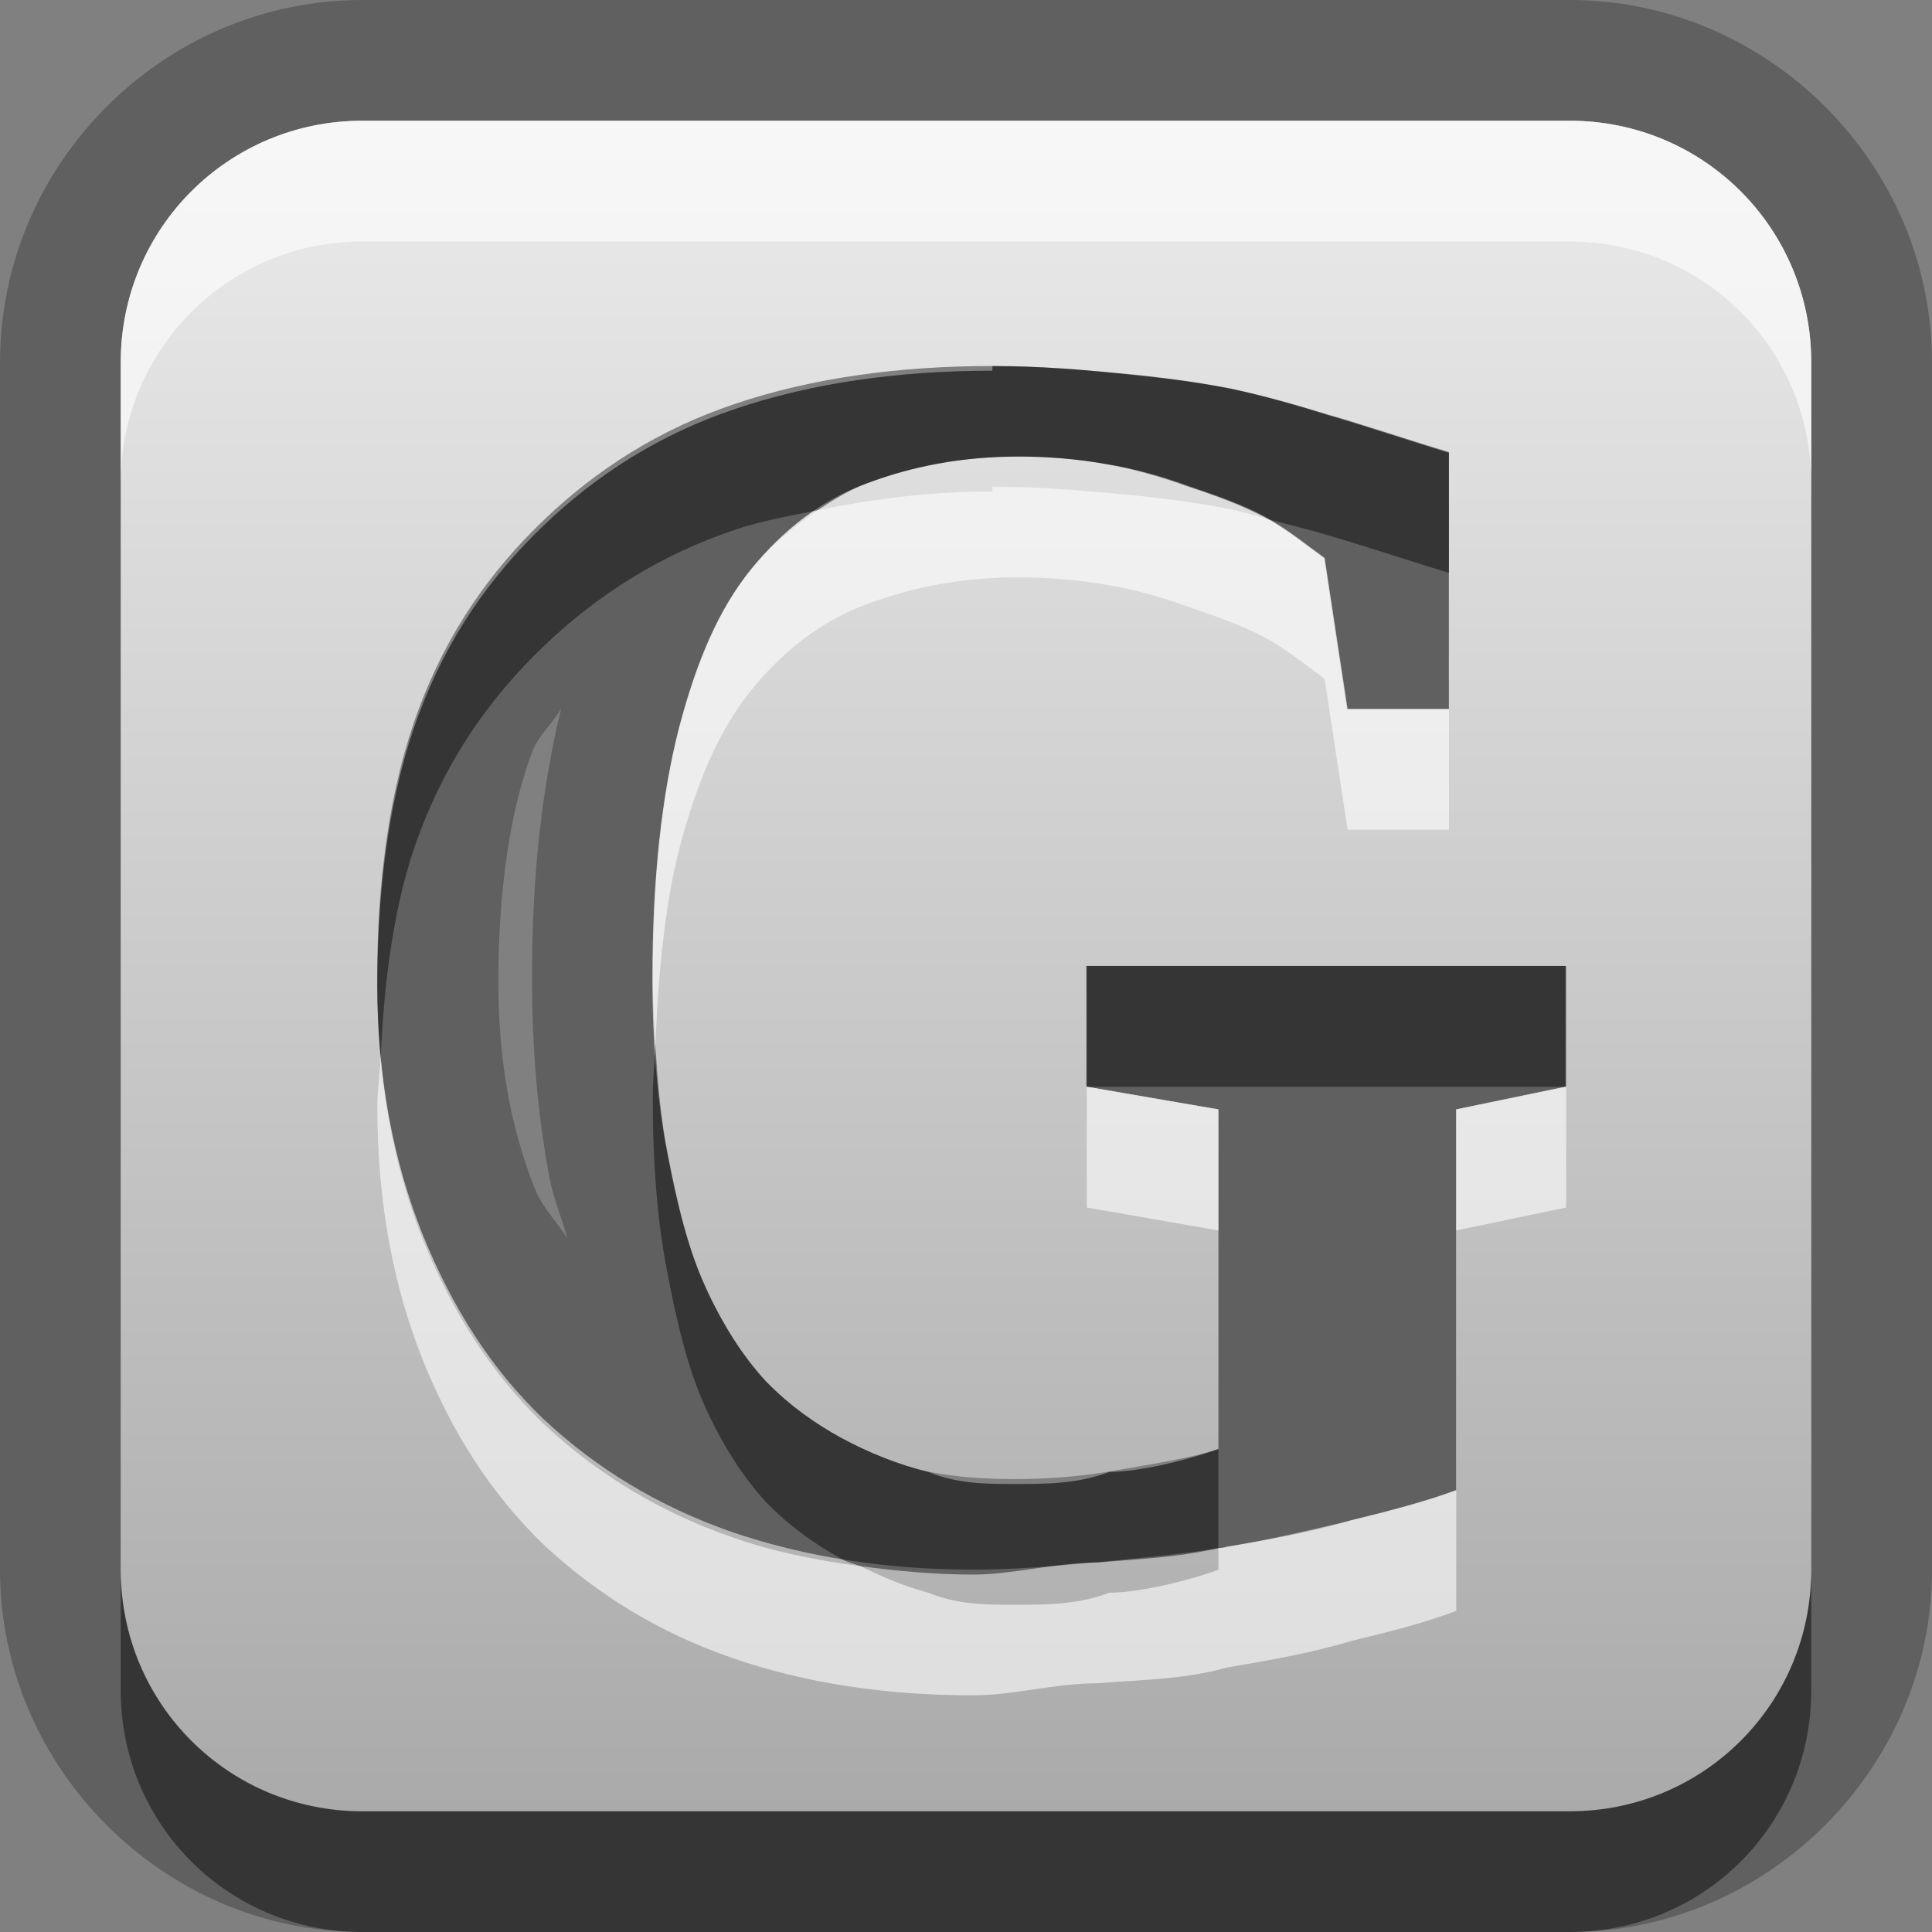 <?xml version="1.0" encoding="UTF-8"?>
<svg id="svg29" width="16" height="16" version="1.1" xmlns="http://www.w3.org/2000/svg" xmlns:cc="http://creativecommons.org/ns#" xmlns:dc="http://purl.org/dc/elements/1.1/" xmlns:rdf="http://www.w3.org/1999/02/22-rdf-syntax-ns#">
 <rect width="100%" height="100%" fill="#808080" stroke="none"/>
 <defs id="defs7">
  <linearGradient id="gr0" x1="8" x2="8" y1="1" y2="15" gradientUnits="userSpaceOnUse">
   <stop id="stop2" stop-color="#ebebeb" offset="0"/>
   <stop id="stop4" stop-color="#aaa" offset="1"/>
  </linearGradient>
 </defs>
 <path id="path9" d="m3 0c-1.645 0-3 1.355-3 3v10c0 1.64 1.355 3 3 3h10c1.64 0 3-1.36 3-3v-10c0-1.645-1.36-3-3-3h-10zm0 1h10c1.11 0 2 0.892 2 2v10c0 1.11-0.89 2-2 2h-10c-1.108 0-2-0.89-2-2v-10c0-1.108 0.892-2 2-2zm5.219 2.031v0.039c-0.776 0-1.496 0.102-2.125 0.315-0.625 0.208-1.151 0.544-1.594 0.969-0.438 0.42-0.794 0.923-1.031 1.56-0.237 0.633-0.344 1.4-0.344 2.25 0 0.797 0.133 1.486 0.375 2.096 0.246 0.61 0.567 1.11 1 1.53 0.438 0.41 0.955 0.73 1.562 0.94s1.276 0.31 2 0.31c0.33 0 0.676-0.1 1.032-0.1 0.356-0.03 0.711-0.03 1.066-0.13 0.35-0.06 0.7-0.12 1.03-0.22 0.33-0.08 0.61-0.15 0.87-0.25v-3.152l0.91-0.188v-1h-3.97v1l1.09 0.188v2.812c-0.215 0.08-0.64 0.19-0.902 0.19-0.267 0.1-0.522 0.1-0.782 0.1-0.237 0-0.478 0-0.718-0.1-0.243-0.06-0.496-0.16-0.719-0.28-0.219-0.12-0.429-0.27-0.625-0.47-0.192-0.21-0.359-0.47-0.5-0.78-0.142-0.31-0.233-0.678-0.313-1.098-0.085-0.421-0.125-0.908-0.125-1.468 0-0.826 0.078-1.512 0.219-2.063 0.146-0.555 0.329-0.984 0.594-1.312 0.269-0.333 0.595-0.584 0.969-0.719 0.373-0.139 0.783-0.219 1.25-0.219 0.24 0 0.486 0.021 0.718 0.061 0.237 0.038 0.473 0.103 0.688 0.183 0.216 0.073 0.436 0.149 0.626 0.25 0.19 0.102 0.34 0.228 0.5 0.344l0.19 1.25h0.84v-2.125c-0.26-0.077-0.75-0.24-1-0.31-0.25-0.077-0.53-0.157-0.81-0.217-0.287-0.055-0.58-0.095-0.909-0.125-0.324-0.03-0.665-0.061-1.062-0.061zm-3.571 2.834c-0.157 0.644-0.242 1.372-0.242 2.229 0 0.611 0.05 1.161 0.145 1.66 0.03 0.173 0.106 0.336 0.148 0.506-0.08-0.14-0.197-0.24-0.269-0.414-0.192-0.484-0.303-1.036-0.303-1.719 0-0.766 0.101-1.423 0.279-1.898 0.06-0.152 0.172-0.235 0.242-0.364z" opacity=".25"/>
 <path id="base" d="m3 1c-1.108 0-2 0.892-2 2v10.001c0 1.108 0.892 2 2 2h10c1.108 0 2-0.892 2-2v-10.001c0-1.108-0.892-2-2-2zm5.219 2.032c0.397 9.9e-6 0.739 0.029 1.062 0.062 0.328 0.034 0.623 0.067 0.906 0.125 0.283 0.058 0.562 0.141 0.812 0.219 0.251 0.072 0.745 0.235 1 0.312v2.125h-0.844l-0.188-1.25c-0.16-0.116-0.308-0.242-0.5-0.344-0.192-0.101-0.406-0.178-0.625-0.25-0.214-0.077-0.45-0.149-0.688-0.188-0.233-0.043-0.477-0.062-0.719-0.062-0.465 9.1e-6 -0.876 0.079-1.25 0.219-0.374 0.135-0.7 0.386-0.969 0.719-0.265 0.328-0.448 0.757-0.594 1.312-0.141 0.551-0.219 1.237-0.219 2.062-2.9e-6 0.56 0.043 1.049 0.125 1.469 0.082 0.42 0.171 0.785 0.312 1.094 0.141 0.309 0.308 0.574 0.5 0.781 0.196 0.203 0.406 0.348 0.625 0.469 0.223 0.121 0.477 0.228 0.719 0.281 0.242 0.048 0.482 0.062 0.719 0.062 0.26 0 0.517-0.019 0.781-0.062 0.265-0.048 0.687-0.11 0.906-0.188v-2.812l-1.094-0.188v-1h3.969v1l-0.906 0.188v3.156c-0.265 0.092-0.547 0.168-0.875 0.25-0.324 0.077-0.68 0.161-1.031 0.219-0.351 0.058-0.707 0.091-1.062 0.125-0.356 0.034-0.703 0.062-1.031 0.062-0.725 0-1.393-0.105-2-0.312-0.607-0.212-1.125-0.527-1.562-0.938-0.433-0.415-0.754-0.923-1-1.531-0.242-0.608-0.375-1.297-0.375-2.094-7e-7 -0.85 0.107-1.617 0.344-2.25 0.237-0.637 0.593-1.142 1.031-1.562 0.442-0.425 0.969-0.761 1.594-0.969 0.629-0.212 1.35-0.312 2.125-0.312z" fill="url(#gr0)"/>
 <path id="path17" d="m8.219 3.031v0.039c-0.776 0-1.496 0.102-2.125 0.315-0.625 0.208-1.151 0.544-1.594 0.969-0.438 0.42-0.794 0.923-1.031 1.56-0.237 0.633-0.344 1.4-0.344 2.25 0 0.206 0.01 0.405 0.027 0.598 0.031-0.684 0.119-1.32 0.317-1.848 0.237-0.637 0.593-1.14 1.031-1.56 0.443-0.425 0.969-0.761 1.594-0.969 0.212-0.072 0.448-0.113 0.679-0.16 0.133-0.088 0.267-0.172 0.415-0.225 0.373-0.139 0.783-0.219 1.25-0.219 0.24 0 0.486 0.021 0.718 0.061 0.237 0.038 0.473 0.103 0.688 0.183 0.216 0.073 0.436 0.149 0.626 0.25 0.02 8e-3 0.03 0.019 0.04 0.028 0.17 0.043 0.34 0.084 0.49 0.131 0.25 0.07 0.74 0.233 1 0.31v-1c-0.26-0.077-0.75-0.24-1-0.31-0.25-0.077-0.53-0.157-0.81-0.217-0.287-0.055-0.58-0.095-0.909-0.125-0.324-0.03-0.665-0.061-1.062-0.061zm0.781 4.969v1h3.97v-1h-3.97zm-3.572 0.65c-6e-3 0.151-0.022 0.282-0.022 0.444 0 0.56 0.04 1.046 0.125 1.466 0.08 0.42 0.171 0.79 0.313 1.1 0.141 0.31 0.308 0.57 0.5 0.78 0.196 0.2 0.406 0.35 0.625 0.47 0.048 0.03 0.105 0.04 0.156 0.06 0.302 0.04 0.612 0.07 0.937 0.07 0.33 0 0.676-0.1 1.032-0.1 0.332-0.03 0.664-0.04 0.996-0.12v-0.82c-0.215 0.08-0.64 0.19-0.902 0.19-0.267 0.1-0.522 0.1-0.782 0.1-0.237 0-0.478 0-0.718-0.1-0.243-0.06-0.496-0.16-0.719-0.28-0.219-0.12-0.429-0.27-0.625-0.47-0.192-0.21-0.359-0.47-0.5-0.78-0.142-0.31-0.233-0.678-0.313-1.098-0.055-0.272-0.085-0.582-0.103-0.912zm-4.428 4.35v1c0 1.11 0.892 2 2 2h10c1.11 0 2-0.89 2-2v-1c0 1.11-0.89 2-2 2h-10c-1.108 0-2-0.89-2-2z" opacity=".45"/>
 <path id="path24" d="m3 1c-1.108 0-2 0.892-2 2v1c0-1.108 0.892-2 2-2h10c1.11 0 2 0.892 2 2v-1c0-1.108-0.89-2-2-2h-10zm5.219 3.031v0.039c-0.515 0-0.991 0.063-1.446 0.155-0.202 0.134-0.392 0.292-0.554 0.494-0.265 0.328-0.448 0.757-0.594 1.312-0.141 0.551-0.219 1.237-0.219 2.063 0 0.198 0.012 0.376 0.022 0.556 0.024-0.62 0.084-1.175 0.197-1.619 0.146-0.555 0.329-0.984 0.594-1.312 0.269-0.333 0.595-0.584 0.969-0.719 0.374-0.139 0.783-0.219 1.25-0.219 0.24 0 0.486 0.021 0.718 0.061 0.237 0.038 0.473 0.105 0.688 0.185 0.216 0.073 0.436 0.149 0.626 0.25 0.19 0.102 0.34 0.228 0.5 0.344l0.19 1.25h0.84v-1h-0.84l-0.19-1.25c-0.15-0.108-0.29-0.222-0.46-0.32-0.11-0.029-0.21-0.061-0.32-0.084-0.286-0.055-0.58-0.095-0.909-0.125-0.324-0.03-0.665-0.061-1.062-0.061zm-5.067 4.731c-6e-3 0.137-0.027 0.26-0.027 0.402 0 0.797 0.133 1.486 0.375 2.096 0.246 0.61 0.567 1.11 1 1.53 0.438 0.41 0.955 0.73 1.562 0.94 0.606 0.21 1.275 0.31 2 0.31 0.329 0 0.676-0.1 1.032-0.1 0.356-0.03 0.711-0.03 1.066-0.13 0.35-0.06 0.7-0.12 1.03-0.22 0.33-0.08 0.61-0.15 0.87-0.25v-1c-0.26 0.1-0.54 0.17-0.87 0.25-0.33 0.1-0.68 0.16-1.03 0.22-0.02 0.01-0.05 0.01-0.07 0.01v0.18c-0.215 0.08-0.639 0.19-0.902 0.19-0.266 0.1-0.522 0.1-0.782 0.1-0.237 0-0.478 0-0.718-0.1-0.19-0.05-0.38-0.13-0.563-0.22-0.371-0.05-0.728-0.12-1.063-0.24-0.607-0.21-1.124-0.53-1.562-0.94-0.433-0.42-0.754-0.92-1-1.53-0.179-0.452-0.298-0.948-0.348-1.498zm5.848 0.238v1l1.09 0.19v-1.002l-1.09-0.188zm3.97 0-0.91 0.188v1.002l0.91-0.19v-1z" fill="#fff" opacity=".6"/>
</svg>
